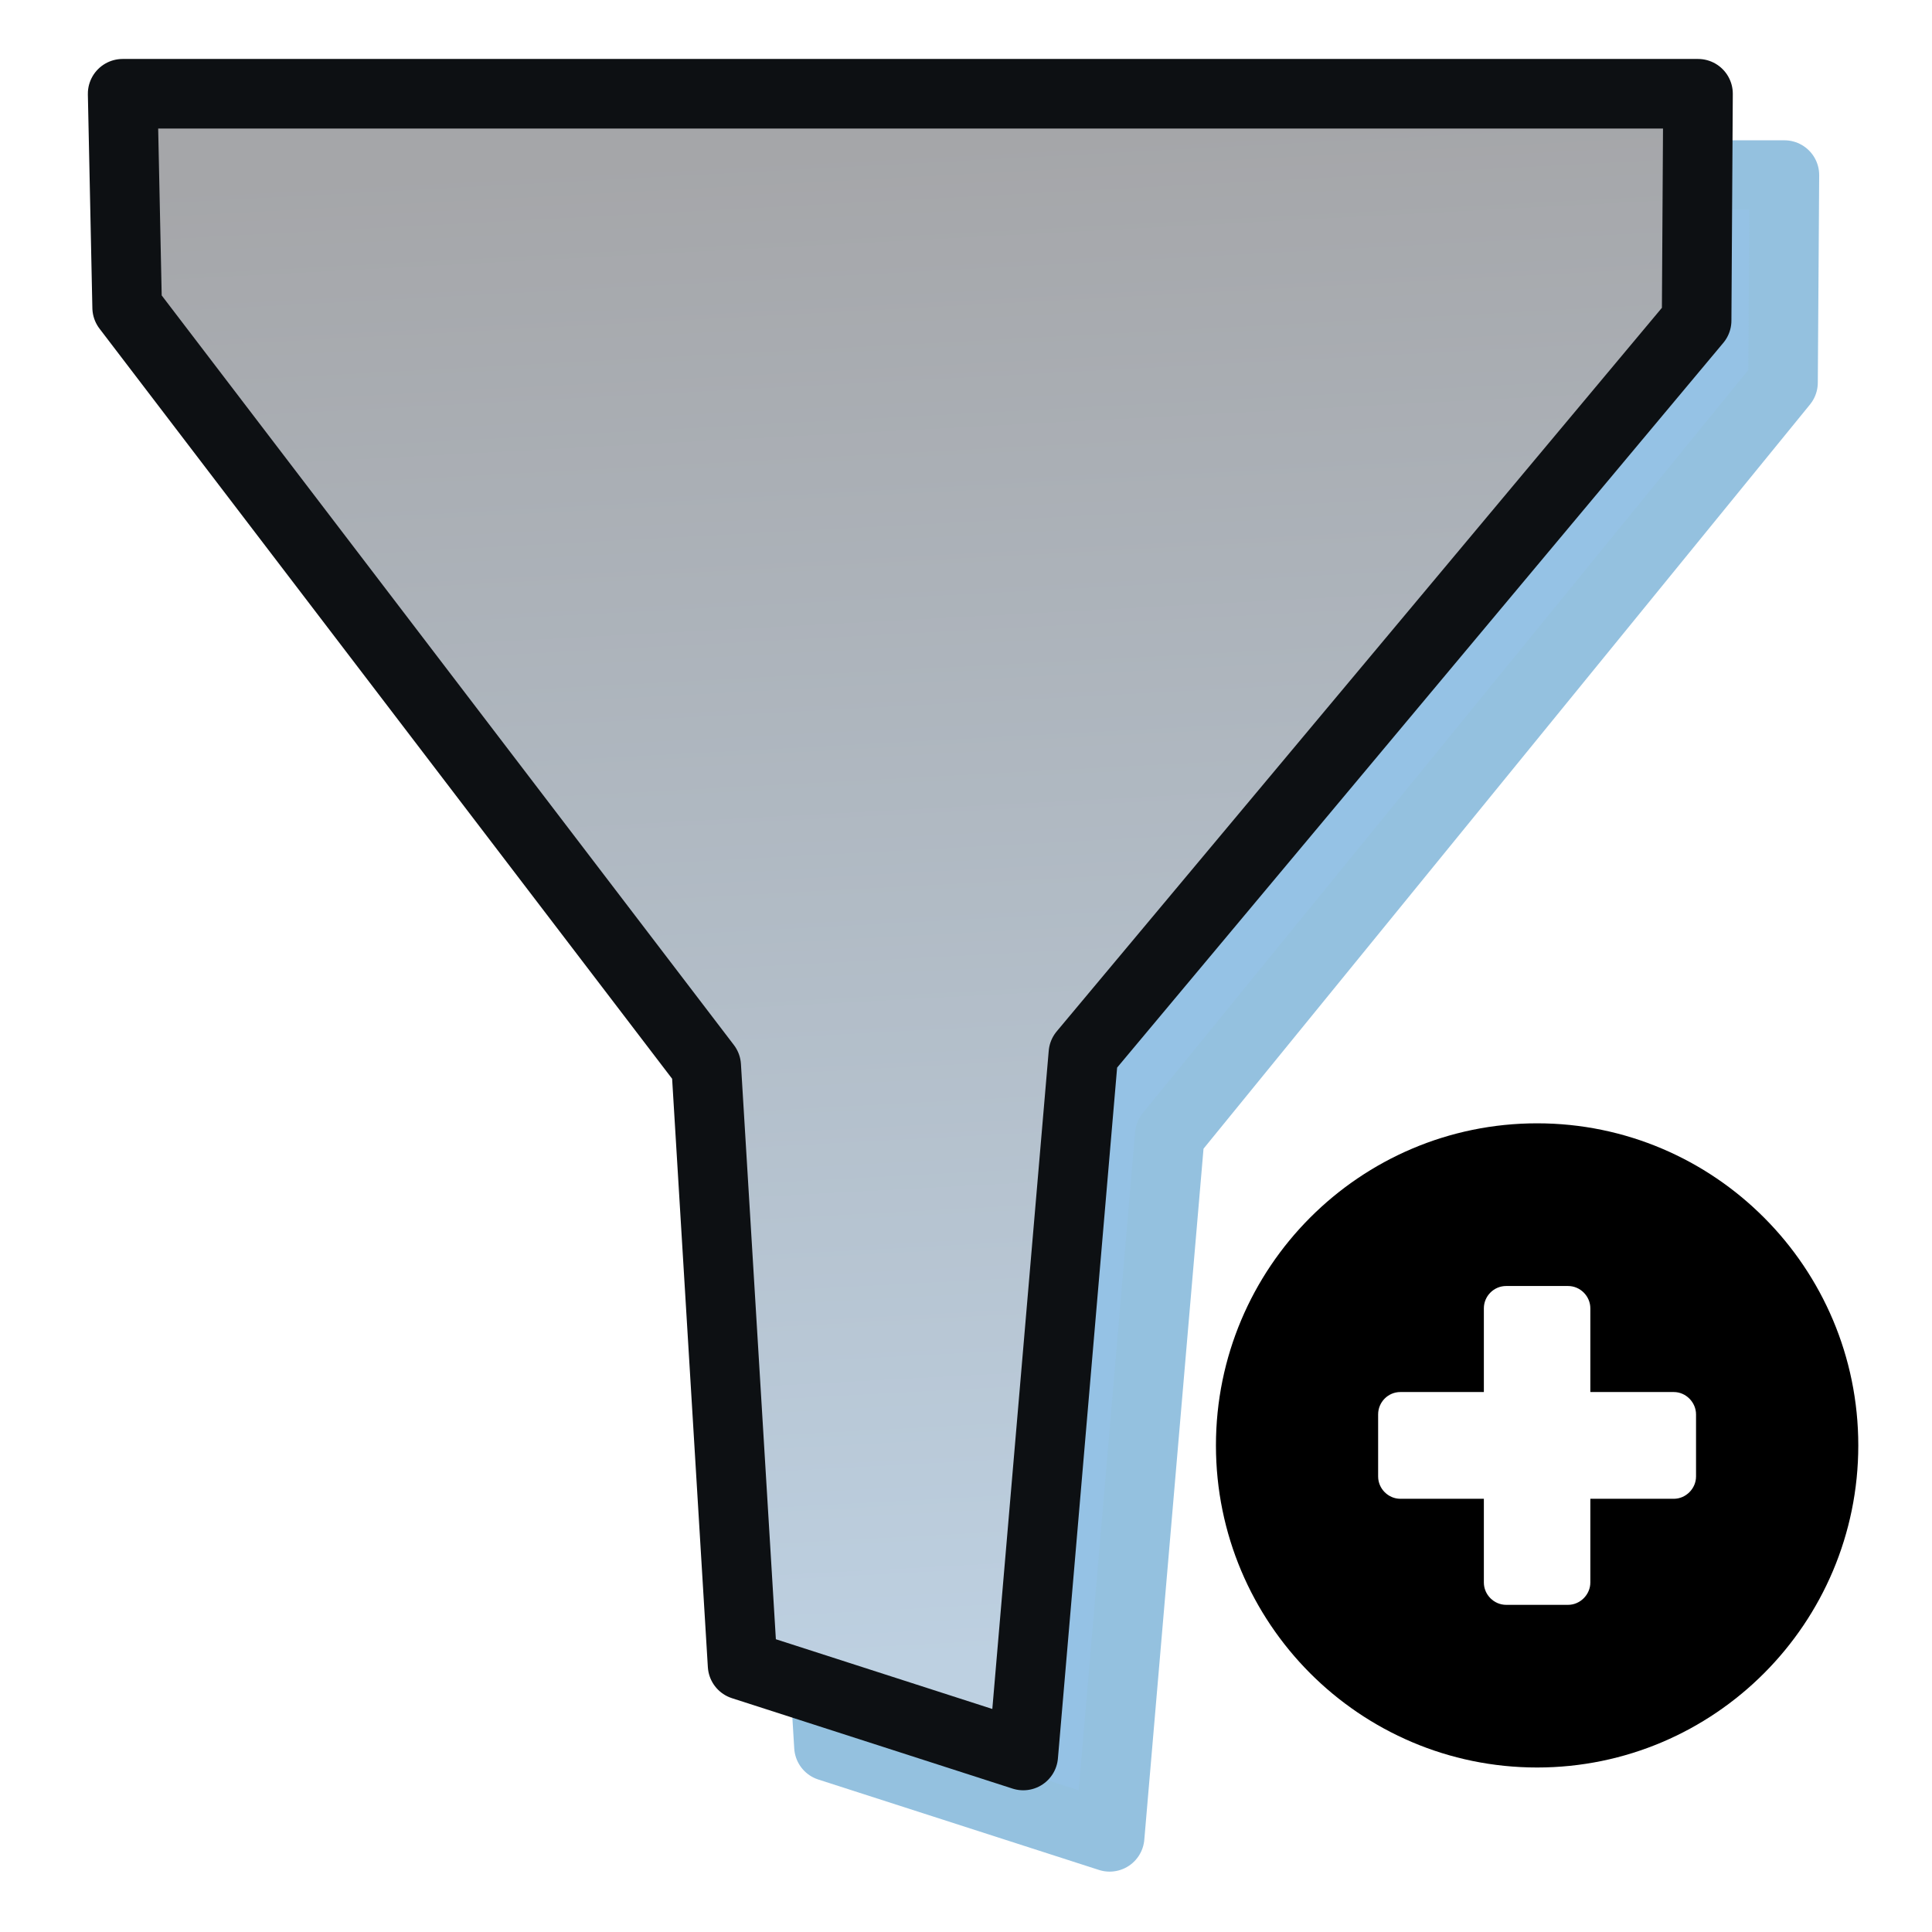 <?xml version="1.0" encoding="UTF-8" standalone="no"?>
<svg
   shape-rendering="geometricPrecision"
   text-rendering="geometricPrecision"
   image-rendering="optimizeQuality"
   fill-rule="evenodd"
   clip-rule="evenodd"
   viewBox="0 0 512 512"
   version="1.1"
   id="svg4322"
   sodipodi:docname="filter.svg"
   width="512"
   height="512"
   inkscape:version="1.1.2 (0a00cf5339, 2022-02-04)"
   xmlns:inkscape="http://www.inkscape.org/namespaces/inkscape"
   xmlns:sodipodi="http://sodipodi.sourceforge.net/DTD/sodipodi-0.dtd"
   xmlns:xlink="http://www.w3.org/1999/xlink"
   xmlns="http://www.w3.org/2000/svg"
   xmlns:svg="http://www.w3.org/2000/svg">
  <defs
     id="defs4326">
    <linearGradient
       inkscape:collect="always"
       xlink:href="#linearGradient3004"
       id="linearGradient3006"
       x1="252.93"
       y1="49.707"
       x2="273.486"
       y2="459.865"
       gradientUnits="userSpaceOnUse"
       gradientTransform="matrix(0.925,0,0,0.978,5.601,-9.96)" />
    <linearGradient
       inkscape:collect="always"
       id="linearGradient3004">
      <stop
         style="stop-color:#a5a6a9;stop-opacity:1"
         offset="0"
         id="stop3000" />
      <stop
         style="stop-color:#bdd0e1;stop-opacity:1"
         offset="1"
         id="stop3002" />
    </linearGradient>
  </defs>
  <sodipodi:namedview
     id="namedview4324"
     pagecolor="#ffffff"
     bordercolor="#999999"
     borderopacity="1"
     inkscape:pageshadow="0"
     inkscape:pageopacity="0"
     inkscape:pagecheckerboard="0"
     showgrid="false"
     inkscape:zoom="1.1712881"
     inkscape:cx="266.37341"
     inkscape:cy="187.40052"
     inkscape:window-width="2500"
     inkscape:window-height="1308"
     inkscape:window-x="0"
     inkscape:window-y="0"
     inkscape:window-maximized="1"
     inkscape:current-layer="svg4322" />
  <path
     id="rect1058-0"
     style="fill:#95c2e5;fill-opacity:1;stroke:#94c1df;stroke-width:18.44;stroke-linecap:round;stroke-linejoin:round;stroke-miterlimit:4;stroke-dasharray:none;stroke-opacity:1;paint-order:markers fill stroke"
     d="M 55.394,46.4 H 472.884 L 472.516,101.376 310.002,300.797 294.064,486.779 219.684,462.814 210.045,304.078 56.589,103.047 Z"
     sodipodi:nodetypes="ccccccccc" />
  <path
     id="rect1058"
     style="fill:url(#linearGradient3006);fill-opacity:1;stroke:#0d1013;stroke-width:18.44;stroke-linecap:round;stroke-linejoin:round;stroke-miterlimit:4;stroke-dasharray:none;paint-order:markers fill stroke"
     d="M 32.502,24.845 H 449.991 L 449.623,84.943 287.11,279.242 271.172,465.223 196.791,441.258 187.153,282.523 33.696,81.492 Z"
     sodipodi:nodetypes="ccccccccc" />
  <path
     d="m 407.351,297.691 c 23.485,0 44.785,9.576 60.171,25.014 15.394,15.43 24.943,36.79 24.943,60.343 0,23.553 -9.549,44.913 -24.943,60.351 -15.386,15.43 -36.685,25.006 -60.171,25.006 -23.485,0 -44.785,-9.576 -60.179,-25.006 -15.386,-15.438 -24.935,-36.798 -24.935,-60.351 0,-23.553 9.549,-44.913 24.935,-60.343 15.394,-15.438 36.693,-25.014 60.179,-25.014 z m 42.116,77.142 v 16.445 c 0,3.208 -2.692,5.915 -5.891,5.915 h -22.12 v 22.183 c 0,3.223 -2.7,5.923 -5.906,5.923 h -16.406 c -3.206,0 -5.906,-2.669 -5.906,-5.923 v -22.183 h -22.128 c -3.191,0 -5.891,-2.661 -5.891,-5.915 v -16.445 c 0,-3.269 2.646,-5.93 5.891,-5.93 h 22.128 v -22.183 c 0,-3.254 2.661,-5.915 5.906,-5.915 h 16.406 c 3.252,0 5.906,2.708 5.906,5.915 v 22.183 h 22.12 c 3.244,0 5.891,2.754 5.891,5.93 z"
     id="path4320"
     sodipodi:nodetypes="scssscsssssscsssscsssscsssscss"
     style="stroke-width:0.768" />
</svg>
